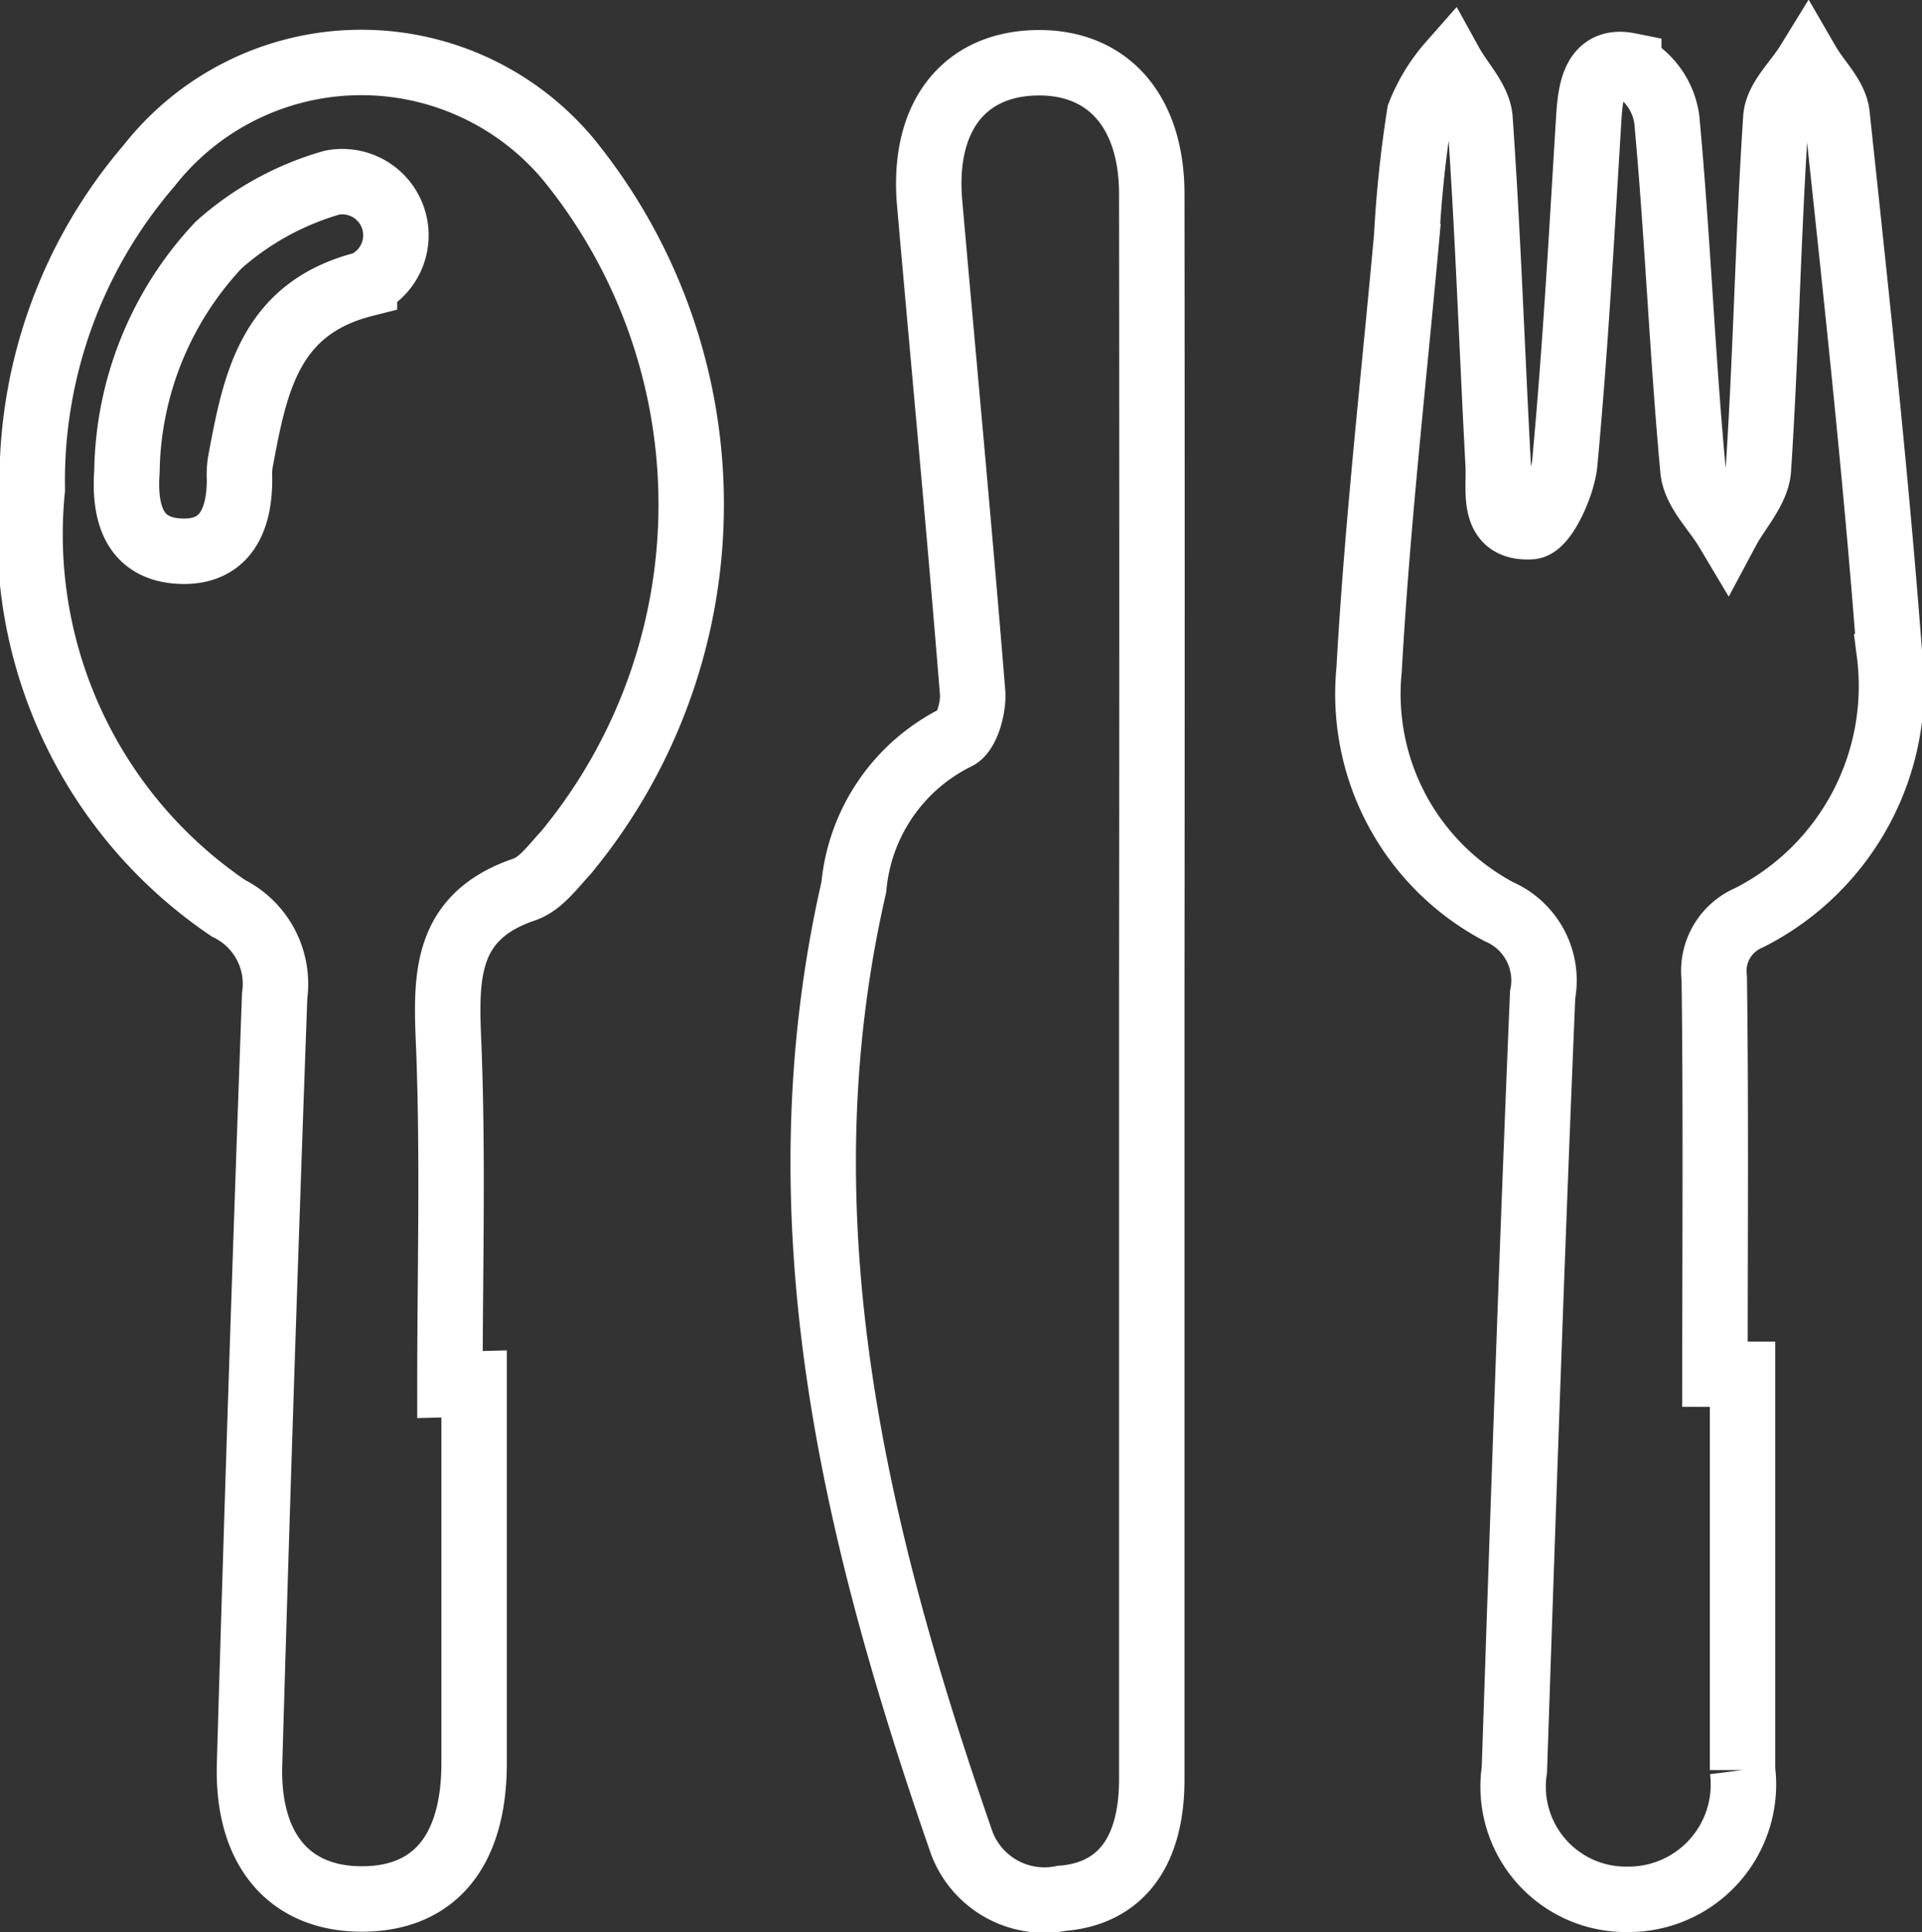 <svg xmlns="http://www.w3.org/2000/svg" width="22.029" height="22.144" viewBox="0 0 22.029 22.144">
    <rect x="0" y="0" width="22.029" height="22.144" fill="#333333" stroke="none"/>
    <defs>
        <style>
            .cls-1{fill:none;stroke:#fff;stroke-miterlimit:10;stroke-width:.75px}
        </style>
    </defs>
    <g id="Group_1203" transform="translate(.375 .71)">
        <path id="Path_49" d="M4616.942 79.378v4.346c0 .995-.444 1.551-1.274 1.557s-1.325-.55-1.3-1.533q.128-4.411.288-8.821a.966.966 0 0 0-.528-1 5.173 5.173 0 0 1-2.25-4.8 5.544 5.544 0 0 1 1.338-3.711 3.092 3.092 0 0 1 4.813-.066 6.263 6.263 0 0 1-.035 7.939c-.145.155-.289.358-.474.421-.949.32-.9 1.047-.867 1.841.048 1.277.012 2.556.012 3.834zm-3.979-10.458c-.034.477.08.9.63.914.508.013.663-.375.66-.832a.954.954 0 0 1 .01-.191c.167-.889.325-1.761 1.422-2.038a.615.615 0 0 0-.37-1.164 3.324 3.324 0 0 0-1.3.714 3.866 3.866 0 0 0-1.052 2.597z" class="cls-1" transform="translate(-4611.883 -64.226)"/>
        <path id="Path_50" d="M4735.788 79.393v4.537a1.316 1.316 0 0 1-1.315 1.481 1.292 1.292 0 0 1-1.3-1.484c.1-2.962.2-5.923.324-8.884a.859.859 0 0 0-.5-.951 2.823 2.823 0 0 1-1.489-2.775c.092-1.658.281-3.311.431-4.967a13.7 13.7 0 0 1 .147-1.4 1.979 1.979 0 0 1 .355-.58c.117.212.323.417.338.636.092 1.318.137 2.639.208 3.959.016.3-.088.744.378.713.149-.01.361-.466.386-.732.122-1.315.194-2.635.275-3.954.02-.32.068-.678.458-.6a.826.826 0 0 1 .436.618c.124 1.336.176 2.68.3 4.017.021.24.255.461.392.691.125-.234.343-.461.358-.7.088-1.34.111-2.684.2-4.024.014-.215.238-.417.366-.625.116.2.313.381.335.586.219 2.055.444 4.111.6 6.172a2.976 2.976 0 0 1-1.607 3.033.663.663 0 0 0-.4.694c.02 1.513.008 3.026.008 4.538z" class="cls-1" transform="translate(-4716.191 -64.352)"/>
        <path id="Path_51" d="M4686.432 74.9v9.085c0 .84-.363 1.311-1.032 1.364a1.013 1.013 0 0 1-1.145-.633c-1.235-3.557-2.107-7.161-1.238-10.957a2.131 2.131 0 0 1 1.177-1.718c.117-.05.2-.346.184-.519-.151-1.869-.328-3.737-.492-5.605-.085-.968.376-1.579 1.2-1.606s1.344.536 1.346 1.5q.005 4.548 0 9.089z" class="cls-1" transform="translate(-4673.606 -64.301)"/>
    </g>
</svg>
